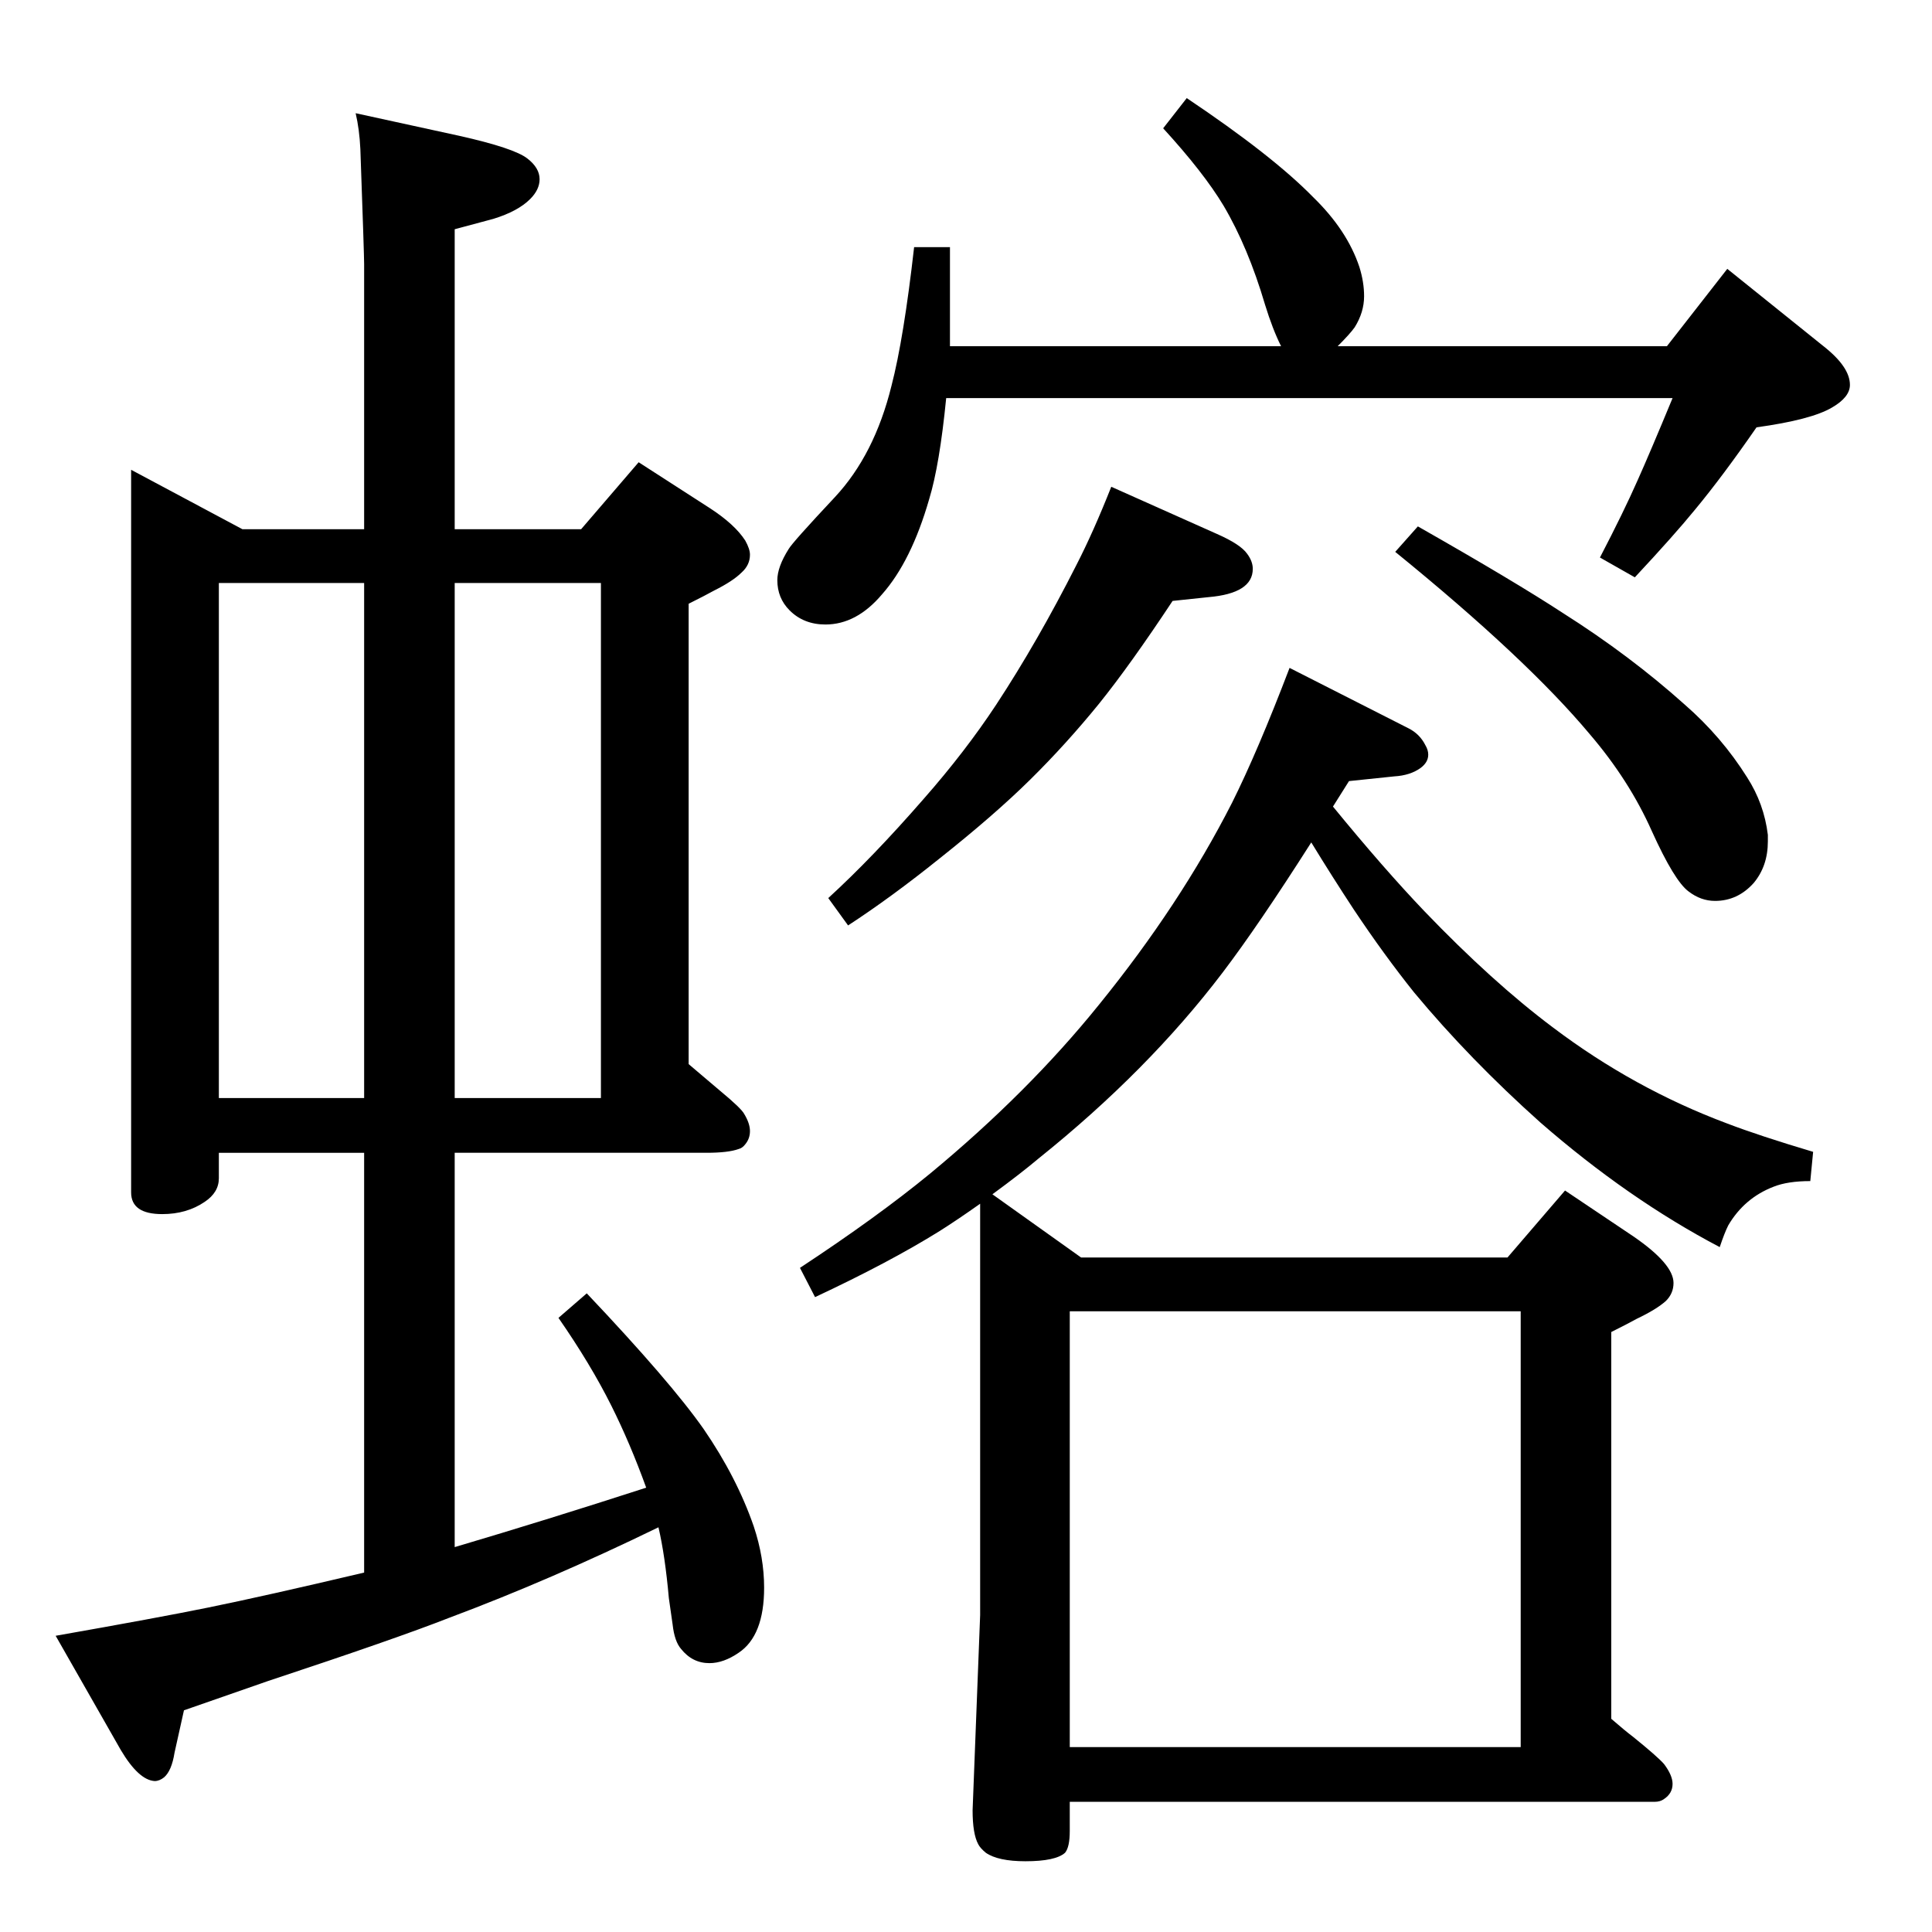<?xml version="1.0" standalone="no"?>
<!DOCTYPE svg PUBLIC "-//W3C//DTD SVG 1.1//EN" "http://www.w3.org/Graphics/SVG/1.1/DTD/svg11.dtd" >
<svg xmlns="http://www.w3.org/2000/svg" xmlns:xlink="http://www.w3.org/1999/xlink" version="1.1" viewBox="0 -339 2048 2048">
  <g transform="matrix(1 0 0 -1 0 1709)">
   <path fill="currentColor"
d="M1052 782l94 -67h452l61 71l73 -49q42 -29 42 -49q0 -11 -8 -19q-10 -9 -31 -19q-9 -5 -27 -14v-410q15 -13 23 -19q26 -21 33 -29q9 -12 9 -21q0 -10 -9 -16q-4 -3 -10 -3h-620v-31q0 -17 -5 -23q-10 -9 -42 -9q-29 0 -42 9q-6 5 -8 9q-6 11 -6 36l8 207v436
q-24 -17 -43 -29q-53 -33 -132 -70l-16 31q82 54 138 100q104 86 179 179q86 106 141 214q27 54 61 143l126 -64q12 -6 18 -18q3 -5 3 -10q0 -8 -8 -14q-11 -8 -28 -9l-48 -5l-17 -27q54 -66 97 -111q72 -75 136 -123q86 -65 185 -102q34 -13 91 -30l-3 -31q-24 0 -39 -6
q-31 -12 -48 -41q-4 -8 -9 -23q-97 51 -190 132q-75 67 -134 138q-32 40 -64 88q-23 35 -45 71q-56 -88 -94 -138q-79 -104 -195 -197q-19 -16 -49 -38zM1134 196h478v462h-478v-462zM1773 1626h-770q-7 -71 -18 -107q-19 -66 -50 -101q-27 -32 -60 -32q-23 0 -38 15
q-13 13 -13 32q0 14 12 33q4 7 49 55q42 45 60 118q13 50 24 147h38v-105h351q-9 18 -17 44q-18 61 -44 105q-21 35 -64 82l25 32q91 -61 134 -105q36 -35 49 -74q5 -16 5 -31q0 -17 -10 -33q-5 -7 -18 -20h349l64 82l102 -82q28 -22 28 -41q0 -13 -19 -24q-22 -13 -80 -21
q-36 -52 -65 -87q-22 -27 -64 -72l-37 21q25 48 40 82q13 29 37 87zM685 471q-17 47 -37 87q-22 44 -56 93l30 26q89 -94 124 -144q35 -51 53 -103q11 -33 11 -65q0 -51 -27 -69q-16 -11 -31 -11q-18 0 -30 15q-7 8 -9 26l-4 28q-4 45 -11 75q-115 -56 -222 -96
q-56 -22 -192 -67q-52 -18 -89 -31l-10 -45q-3 -19 -11 -26q-5 -4 -10 -4q-17 1 -36 33l-69 121q108 19 162 30q59 12 165 37v445h-154v-27q0 -15 -15 -25q-19 -13 -45 -13q-33 0 -33 23v766l118 -63h129v281q0 10 -4 122q-1 21 -5 38l110 -24q58 -13 72 -24q13 -10 13 -22
q0 -11 -10 -21q-13 -13 -39 -21l-41 -11v-318h134l61 71l76 -49q26 -17 37 -34q5 -9 5 -15q0 -11 -9 -19q-9 -9 -29 -19q-9 -5 -27 -14v-488l33 -28q23 -19 26 -25q6 -10 6 -18t-5 -14q-3 -4 -7 -5q-11 -4 -34 -4h-267v-418q98 29 203 63zM482 1430v-546h155v546h-155z
M386 884v546h-154v-546h154zM1503 1490q102 -58 154 -92q71 -45 129 -97q39 -34 66 -77q18 -28 22 -61v-7q0 -26 -15 -44q-17 -19 -41 -19q-15 0 -28 10q-15 11 -39 64q-24 54 -66 103q-67 80 -206 193zM1178 1532l112 -50q25 -11 32 -21q6 -8 6 -16q0 -26 -47 -30l-38 -4
q-45 -68 -78 -109q-35 -43 -73 -80.5t-96 -83.5q-51 -41 -97 -71l-21 29q47 43 101 105q44 50 77 100q44 67 85 148q18 35 37 83z" />
  </g>

</svg>
